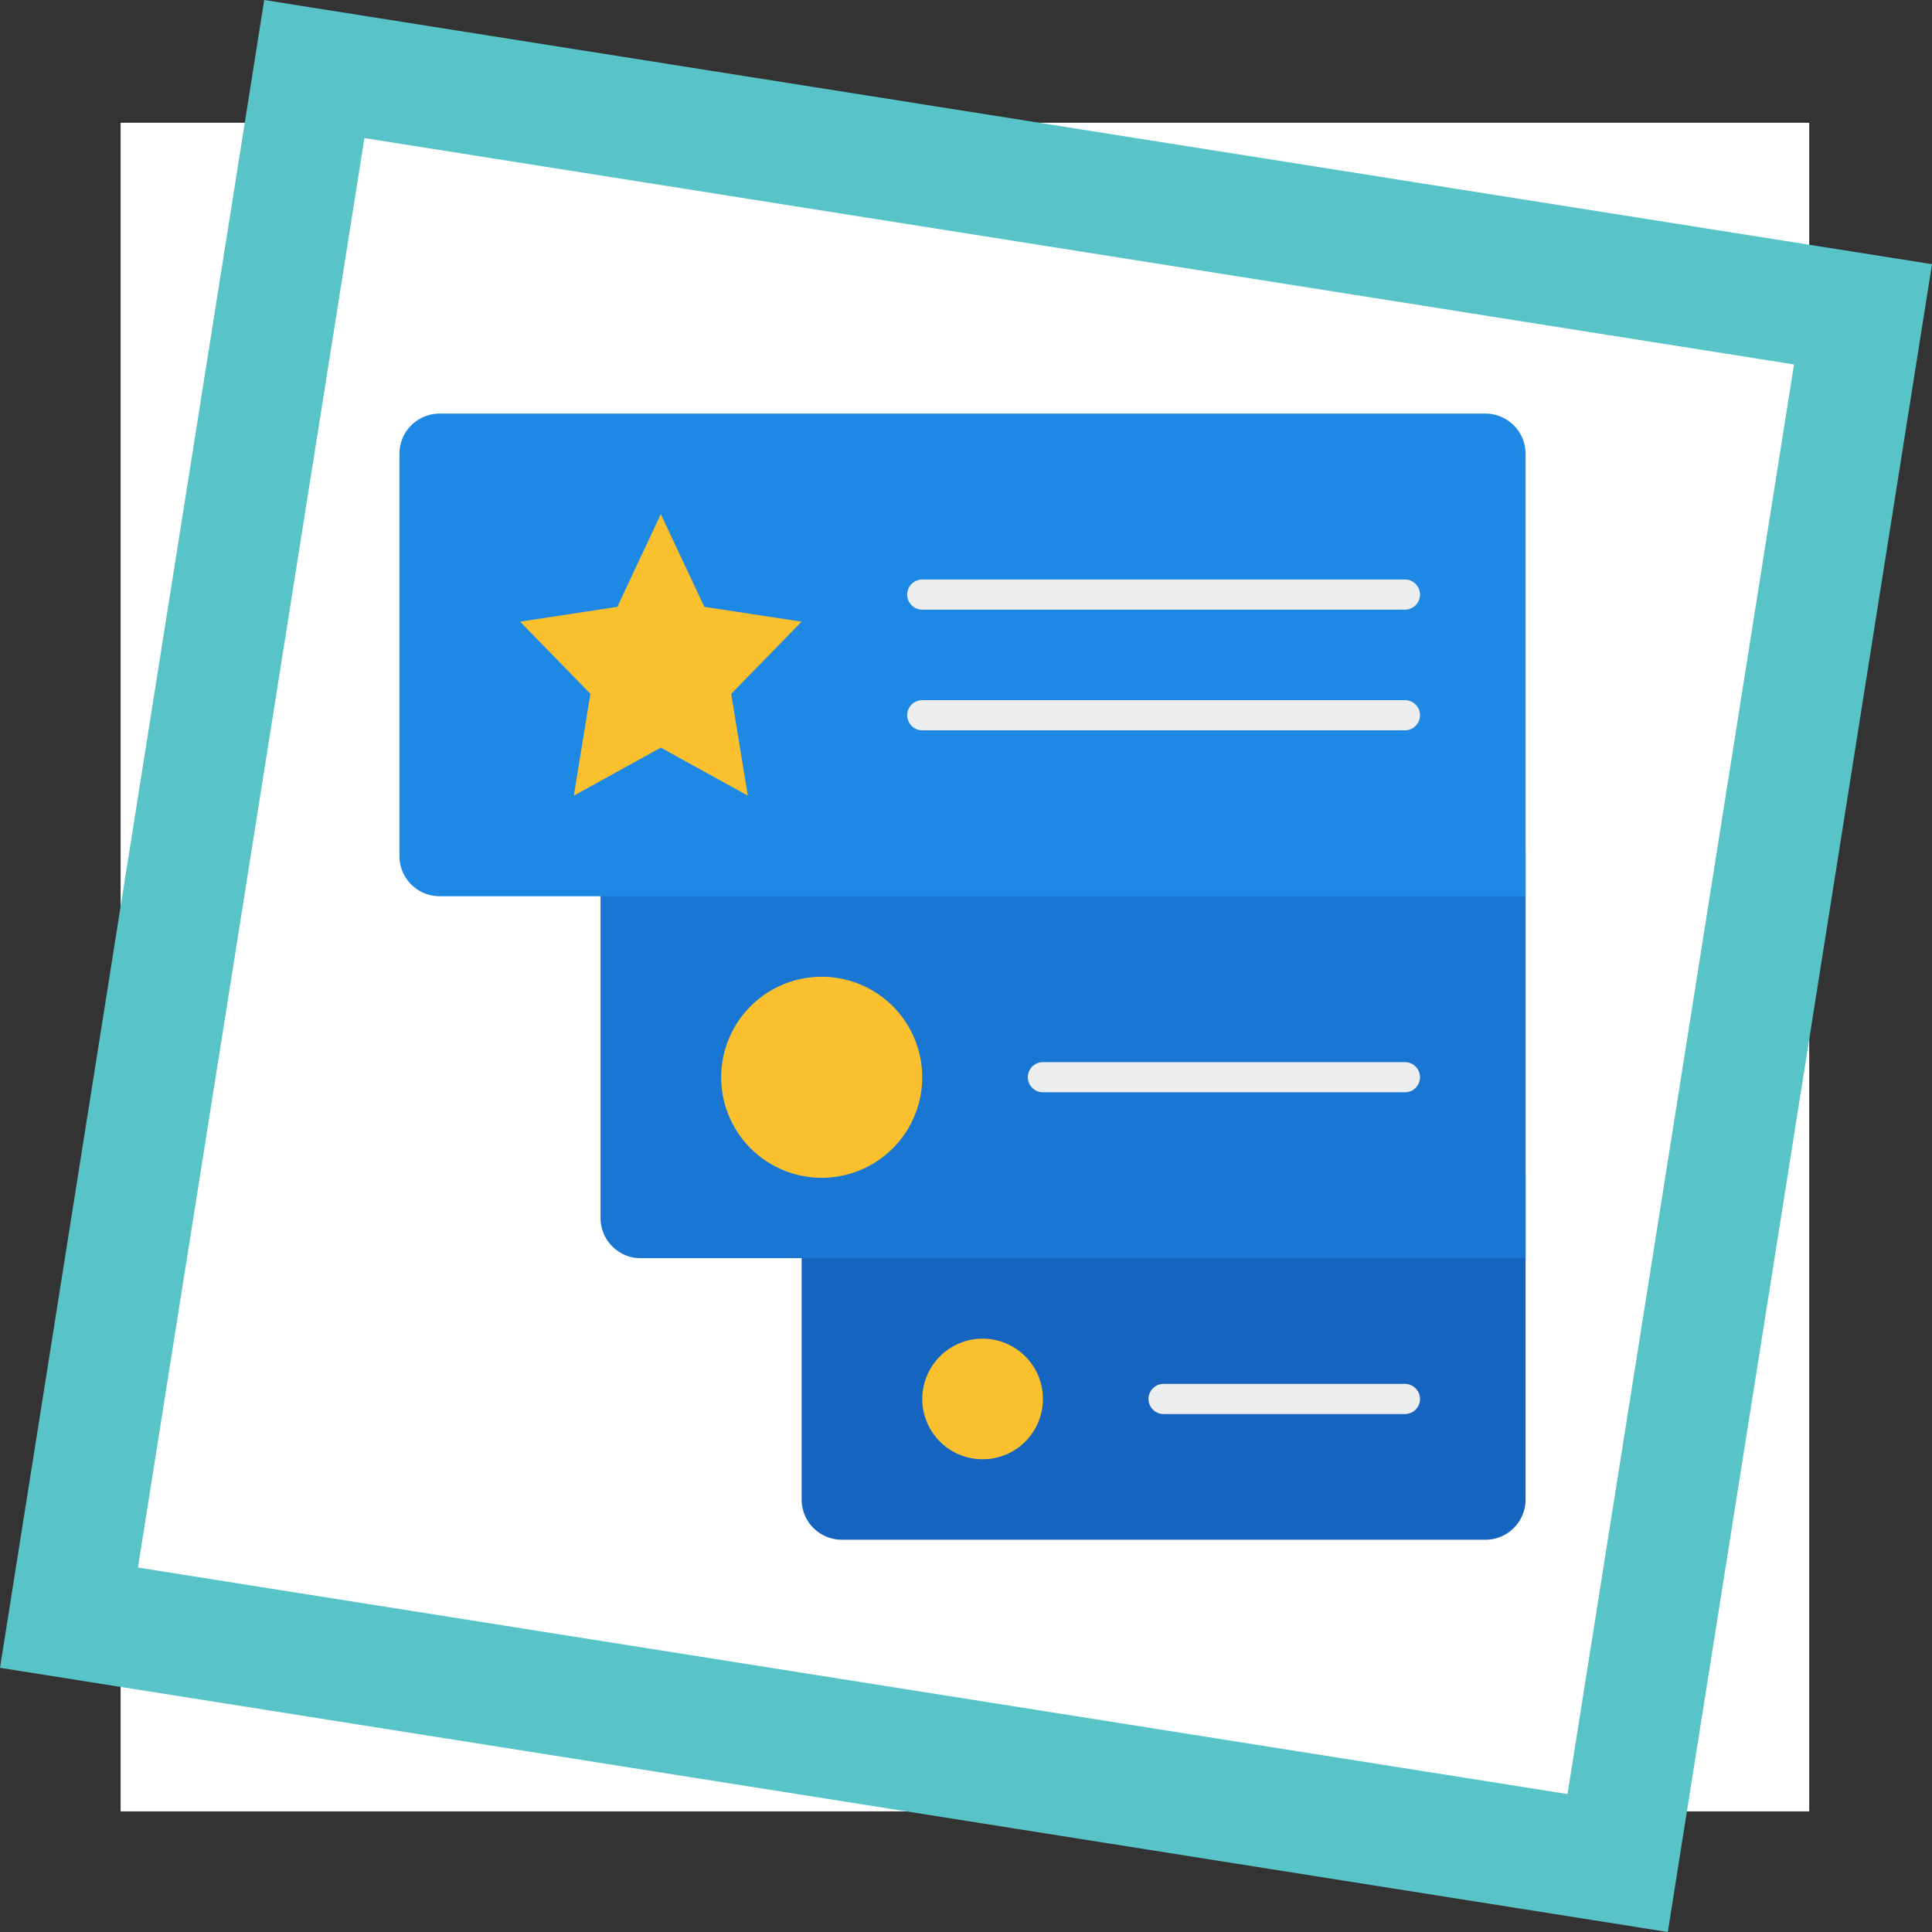 <svg xmlns="http://www.w3.org/2000/svg" width="144.162" height="144.161" viewBox="0 0 144.162 144.161">
  <rect x="0" y="0" width="144.162" height="144.161" fill="#333333" stroke="none"/>
  <g id="img25" transform="translate(-307.664 -4469.839)">
    <rect id="Rectángulo_401345" data-name="Rectángulo 401345" width="126" height="126" transform="translate(316.664 4479)" fill="#fff"/>
    <path id="Sustracción_141" data-name="Sustracción 141" d="M19166.113,11844.16l-124.449-19.712,19.715-124.449,124.447,19.713-19.713,124.448v0h0v0Zm-97.256-133.861-16.9,106.667,106.672,16.9,16.9-106.672-106.672-16.891Z" transform="translate(-18734 -7230.16)" fill="#59c4c8"/>
    <g id="Grupo_1099758" data-name="Grupo 1099758" transform="translate(337.469 4500.701)">
      <rect id="Rectángulo_401104" data-name="Rectángulo 401104" width="84.031" height="84.031" transform="translate(0 0)" fill="none"/>
      <g id="Grupo_1122249" data-name="Grupo 1122249" transform="translate(-4 -4)">
        <path id="Trazado_912392" data-name="Trazado 912392" d="M78.02,41.836V66.091a3,3,0,0,1-3,3H27a3,3,0,0,1-3-3V41.836Z" transform="translate(10.011 18.939)" fill="#1565c0" fill-rule="evenodd"/>
        <path id="Trazado_912393" data-name="Trazado 912393" d="M83.026,25.819V56.1H17a3,3,0,0,1-3-3V25.819Z" transform="translate(5.006 10.922)" fill="#1976d2" fill-rule="evenodd"/>
        <path id="Trazado_912394" data-name="Trazado 912394" d="M85.03,4a3,3,0,0,1,3,3V40.013H7a3,3,0,0,1-3-3V7A3,3,0,0,1,7,4H85.03Z" transform="translate(0 0)" fill="#1e88e5" fill-rule="evenodd"/>
        <path id="Trazado_912395" data-name="Trazado 912395" d="M27.5,47.006A7.5,7.5,0,1,0,20,39.5,7.5,7.5,0,0,0,27.5,47.006Z" transform="translate(8.009 14.016)" fill="#fbc02d"/>
        <path id="Trazado_912396" data-name="Trazado 912396" d="M34.5,59A4.5,4.5,0,1,0,30,54.5,4.5,4.5,0,0,0,34.5,59Z" transform="translate(13.015 23.026)" fill="#fbc02d"/>
        <g id="Grupo_1122248" data-name="Grupo 1122248" transform="translate(13.003 11.503)">
          <path id="Trazado_912397" data-name="Trazado 912397" d="M20.5,9l3.246,6.916,7.258,1.107-5.252,5.382,1.24,7.6L20.5,26.42l-6.492,3.586,1.24-7.6L10,17.023l7.258-1.107Z" transform="translate(-10 -9)" fill="#fbc02d" fill-rule="evenodd"/>
          <path id="Trazado_912398" data-name="Trazado 912398" d="M30.375,14.5a1.125,1.125,0,1,1,0-2.251H66.389a1.125,1.125,0,1,1,0,2.251Z" transform="translate(-0.364 -7.373)" fill="#eceef0" fill-rule="evenodd"/>
          <path id="Trazado_912399" data-name="Trazado 912399" d="M30.375,20.5a1.125,1.125,0,1,1,0-2.251H66.389a1.125,1.125,0,1,1,0,2.251Z" transform="translate(-0.364 -4.37)" fill="#eceef0" fill-rule="evenodd"/>
          <path id="Trazado_912400" data-name="Trazado 912400" d="M36.375,38.5a1.125,1.125,0,0,1,0-2.251h27.01a1.125,1.125,0,1,1,0,2.251Z" transform="translate(2.639 4.64)" fill="#eceef0" fill-rule="evenodd"/>
          <path id="Trazado_912401" data-name="Trazado 912401" d="M42.375,54.5a1.125,1.125,0,1,1,0-2.251H60.382a1.125,1.125,0,1,1,0,2.251Z" transform="translate(5.642 12.649)" fill="#eceef0" fill-rule="evenodd"/>
        </g>
      </g>
    </g>
  </g>
</svg>
